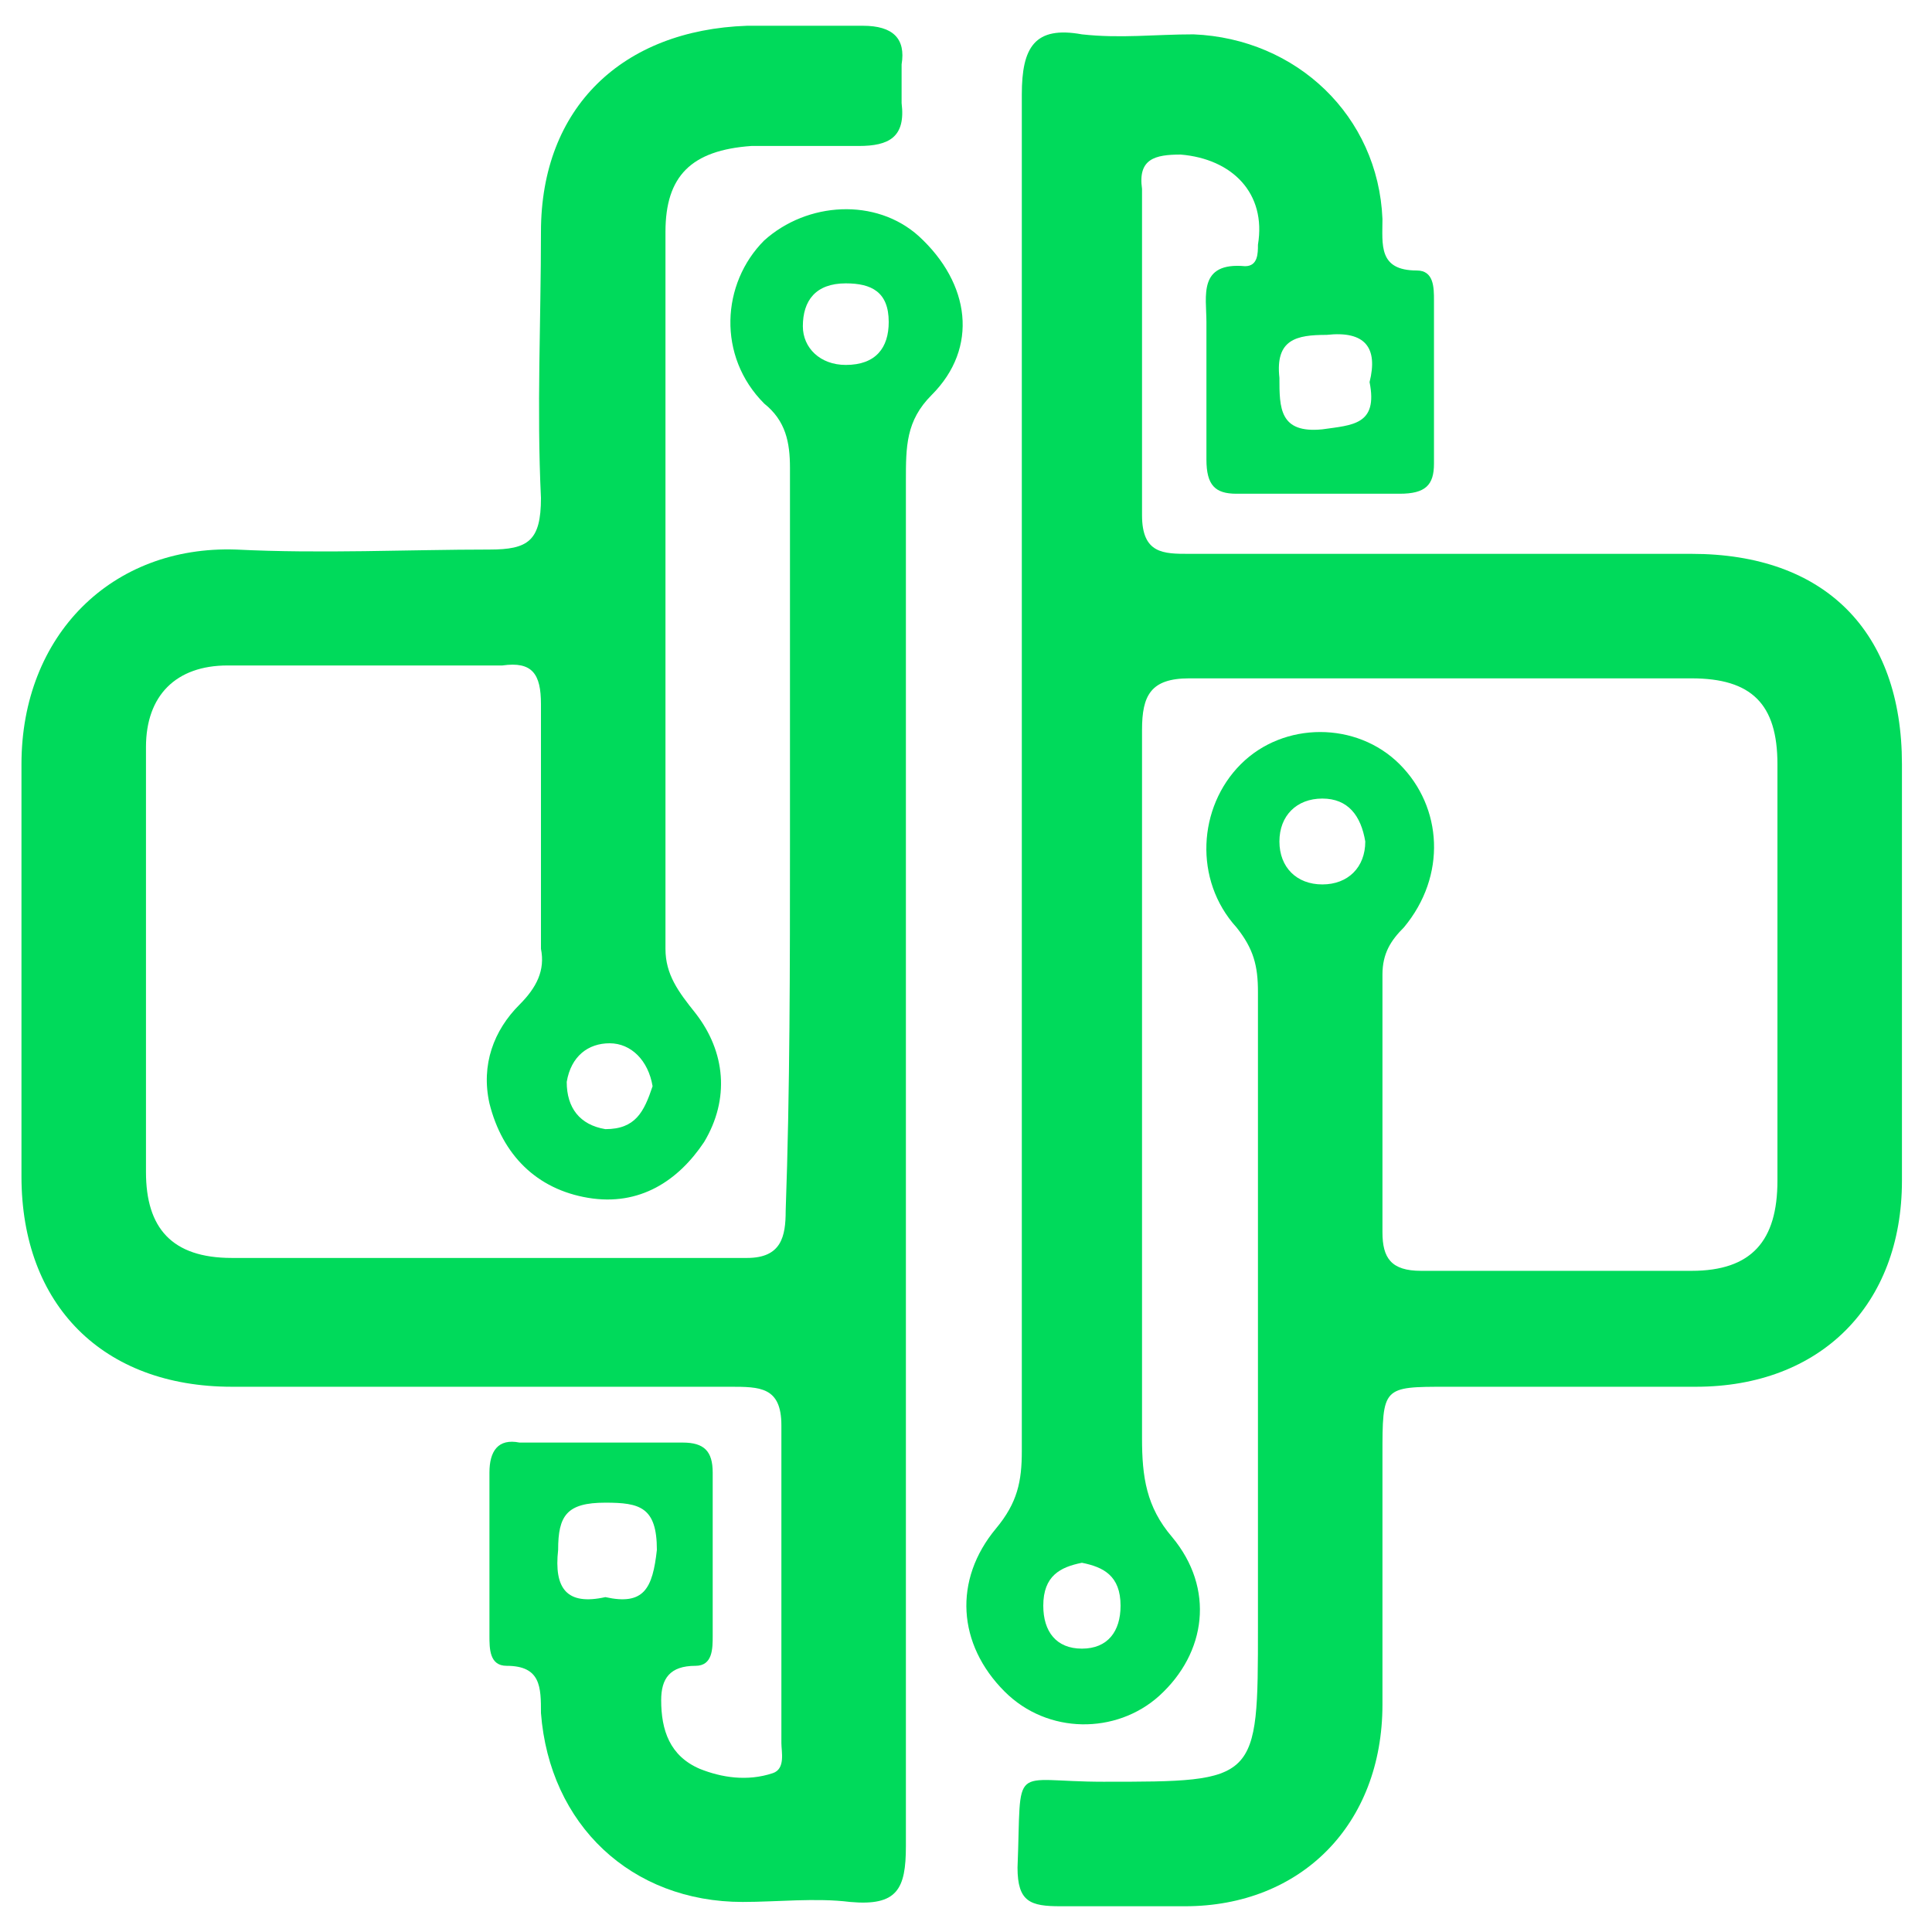 <?xml version="1.0" encoding="utf-8"?>
<!-- Generator: Adobe Illustrator 25.2.1, SVG Export Plug-In . SVG Version: 6.00 Build 0)  -->
<svg version="1.1" id="Layer_1" xmlns="http://www.w3.org/2000/svg" xmlns:xlink="http://www.w3.org/1999/xlink" x="0px" y="0px"
	 viewBox="0 0 45 45" style="enable-background:new 0 0 45 45;" xml:space="preserve">
<style type="text/css">
	.st0{fill:#00DA5B;}
</style>
<g>
	<g>
		<path class="st0" d="M26.6,25.5c0,2.7,0,5.3,0,8c0,0.9,0.1,1.6,0.7,2.3c1,1.2,0.8,2.7-0.3,3.7c-1,0.9-2.6,0.9-3.6-0.1
			c-1.1-1.1-1.2-2.6-0.2-3.8c0.5-0.6,0.6-1.1,0.6-1.8c0-10.5,0-21.1,0-31.6c0-1.1,0.3-1.6,1.4-1.4c0.9,0.1,1.7,0,2.6,0
			c2.4,0.1,4.3,1.9,4.4,4.3c0,0.6-0.1,1.2,0.8,1.2c0.4,0,0.4,0.4,0.4,0.7c0,1.3,0,2.5,0,3.8c0,0.5-0.2,0.7-0.8,0.7
			c-1.3,0-2.5,0-3.8,0c-0.5,0-0.7-0.2-0.7-0.8c0-1.1,0-2.1,0-3.2c0-0.6-0.2-1.4,0.9-1.3c0.3,0,0.3-0.3,0.3-0.5
			c0.2-1.2-0.6-2-1.8-2.1c-0.6,0-1,0.1-0.9,0.8c0,2.5,0,5.1,0,7.6c0,0.9,0.5,0.9,1.1,0.9c3.9,0,7.8,0,11.7,0c3.1,0,4.9,1.8,4.9,4.9
			c0,3.2,0,6.5,0,9.7c0,2.9-1.9,4.8-4.8,4.8c-1.9,0-3.9,0-5.8,0c-1.5,0-1.5,0-1.5,1.6c0,1.9,0,3.9,0,5.8c0,2.8-1.9,4.7-4.6,4.7
			c-1,0-1.9,0-2.9,0c-0.7,0-1-0.1-1-0.9c0.1-2.5-0.2-2,2-2c3.6,0,3.6,0,3.6-3.6c0-4.9,0-9.9,0-14.8c0-0.6-0.1-1-0.5-1.5
			c-1-1.1-0.9-2.8,0.1-3.8c1-1,2.7-1,3.7,0c1,1,1.1,2.6,0.1,3.8c-0.3,0.3-0.5,0.6-0.5,1.1c0,2,0,4,0,6c0,0.6,0.2,0.9,0.9,0.9
			c2.1,0,4.2,0,6.3,0c1.4,0,2-0.7,2-2.1c0-3.2,0-6.5,0-9.7c0-1.4-0.6-2-2-2c-3.9,0-7.8,0-11.7,0c-0.9,0-1.1,0.4-1.1,1.2
			C26.6,19.6,26.6,22.6,26.6,25.5z M31.9,8.9c0.2-0.8-0.1-1.2-1-1.1c-0.7,0-1.2,0.1-1.1,1c0,0.7,0,1.3,1,1.2
			C31.5,9.9,32.1,9.9,31.9,8.9z M31.8,19.6c-0.1-0.6-0.4-1-1-1c-0.6,0-1,0.4-1,1c0,0.6,0.4,1,1,1C31.4,20.6,31.8,20.2,31.8,19.6z
			 M25.2,36.4c-0.5,0.1-0.9,0.3-0.9,1c0,0.6,0.3,1,0.9,1c0.6,0,0.9-0.4,0.9-1C26.1,36.7,25.7,36.5,25.2,36.4z"/>
		<path class="st0" d="M18.4,19.6c0-2.9,0-5.8,0-8.7c0-0.6-0.1-1.1-0.6-1.5c-1.1-1.1-1-2.8,0-3.8c1-0.9,2.6-1,3.6-0.1
			c1.2,1.1,1.4,2.6,0.3,3.7c-0.6,0.6-0.6,1.2-0.6,2c0,10.6,0,21.2,0,31.8c0,1-0.2,1.4-1.3,1.3c-0.8-0.1-1.7,0-2.5,0
			c-2.6,0-4.5-1.8-4.7-4.4c0-0.6,0-1.1-0.8-1.1c-0.4,0-0.4-0.4-0.4-0.7c0-1.3,0-2.5,0-3.8c0-0.5,0.2-0.8,0.7-0.7c1.3,0,2.5,0,3.8,0
			c0.5,0,0.7,0.2,0.7,0.7c0,1.3,0,2.5,0,3.8c0,0.3,0,0.7-0.4,0.7c-0.6,0-0.8,0.3-0.8,0.8c0,0.7,0.2,1.3,0.9,1.6
			c0.5,0.2,1.1,0.3,1.7,0.1c0.3-0.1,0.2-0.5,0.2-0.7c0-2.5,0-4.9,0-7.4c0-0.9-0.5-0.9-1.2-0.9c-3.9,0-7.8,0-11.6,0
			c-3,0-4.9-1.9-4.9-4.9c0-3.2,0-6.4,0-9.6c0-3,2.1-5.1,5-5c2,0.1,4,0,5.9,0c0.9,0,1.2-0.2,1.2-1.2c-0.1-2.1,0-4.1,0-6.2
			c0-2.9,1.9-4.7,4.8-4.8c0.9,0,1.8,0,2.7,0c0.7,0,1,0.3,0.9,0.9c0,0.3,0,0.6,0,0.9c0.1,0.8-0.3,1-1,1c-0.8,0-1.7,0-2.5,0
			c-1.4,0.1-2,0.7-2,2c0,5.6,0,11.1,0,16.7c0,0.6,0.3,1,0.7,1.5c0.7,0.9,0.8,2,0.2,3c-0.6,0.9-1.5,1.5-2.7,1.3c-1.2-0.2-2-1-2.3-2.2
			c-0.2-0.9,0.1-1.7,0.7-2.3c0.4-0.4,0.6-0.8,0.5-1.3c0-1.9,0-3.8,0-5.7c0-0.7-0.2-1-0.9-0.9c-2.1,0-4.3,0-6.4,0
			c-1.2,0-1.9,0.7-1.9,1.9c0,3.3,0,6.6,0,9.9c0,1.3,0.6,2,2,2c4,0,8,0,12,0c0.8,0,0.9-0.5,0.9-1.1C18.4,25.4,18.4,22.5,18.4,19.6
			C18.4,19.6,18.4,19.6,18.4,19.6z M14.1,37.2c0.9,0.2,1.1-0.2,1.2-1.1c0-1-0.4-1.1-1.2-1.1c-0.9,0-1.1,0.3-1.1,1.1
			C12.9,37,13.2,37.4,14.1,37.2z M15.2,25.3c-0.1-0.6-0.5-1-1-1c-0.5,0-0.9,0.3-1,0.9c0,0.6,0.3,1,0.9,1.1
			C14.8,26.3,15,25.9,15.2,25.3z M20.7,7.5c0-0.7-0.4-0.9-1-0.9c-0.7,0-1,0.4-1,1c0,0.5,0.4,0.9,1,0.9C20.4,8.5,20.7,8.1,20.7,7.5z"
			/>
	</g>
</g>
</svg>
